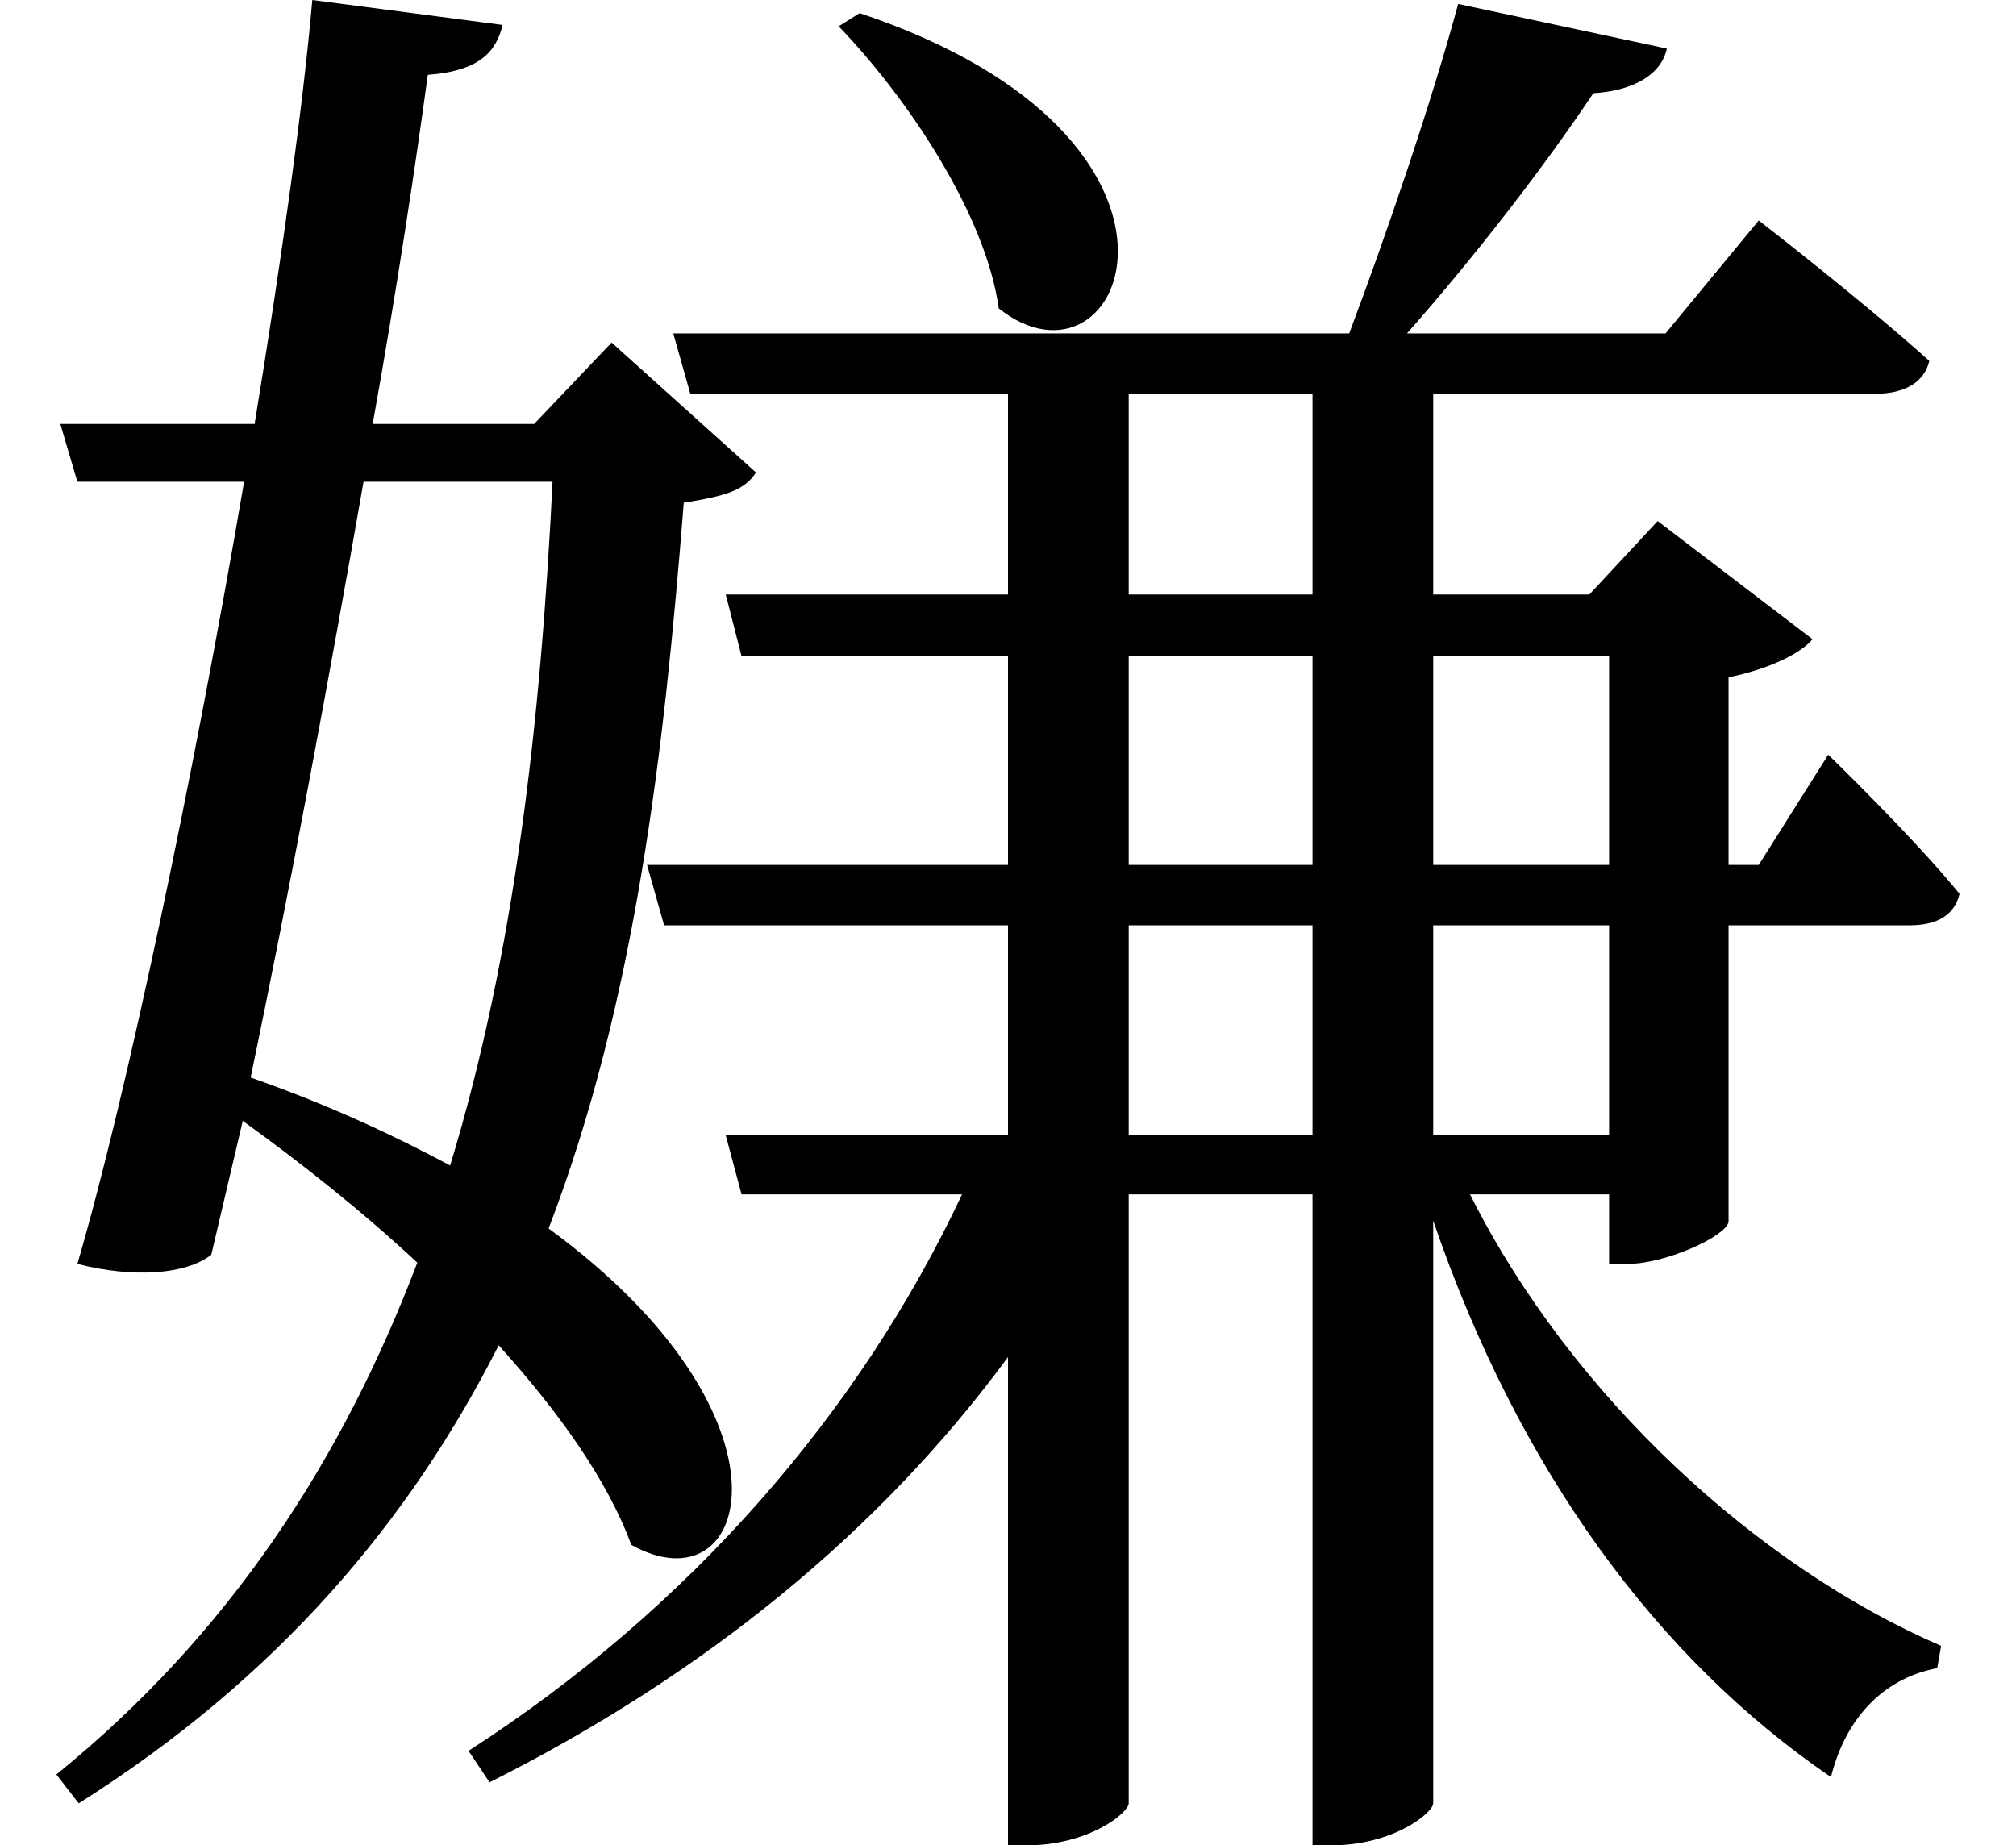 <svg height="21.969" viewBox="0 0 24 21.969" width="24" xmlns="http://www.w3.org/2000/svg">
<path d="M10.375,19.938 L10.125,19.781 C10.938,18.938 11.875,17.547 12.031,16.422 C13.531,15.234 14.859,18.438 10.375,19.938 Z M17.5,20.047 C17.188,18.891 16.656,17.328 16.203,16.125 L8.156,16.125 L8.359,15.406 L12.141,15.406 L12.141,13.016 L8.781,13.016 L8.969,12.281 L12.141,12.281 L12.141,9.797 L7.844,9.797 L8.047,9.078 L12.141,9.078 L12.141,6.578 L8.781,6.578 L8.969,5.875 L11.594,5.875 C10.375,3.281 8.359,0.953 5.719,-0.75 L5.969,-1.125 C8.547,0.172 10.625,1.875 12.141,3.938 L12.141,-1.875 L12.359,-1.875 C13.109,-1.875 13.578,-1.484 13.578,-1.375 L13.578,5.875 L15.766,5.875 L15.766,-1.875 L15.984,-1.875 C16.734,-1.875 17.203,-1.484 17.203,-1.375 L17.203,5.562 C18.219,2.594 19.875,0.344 21.938,-1.062 C22.125,-0.312 22.609,0.125 23.203,0.234 L23.25,0.5 C21.078,1.438 18.859,3.453 17.641,5.875 L19.297,5.875 L19.297,5.047 L19.516,5.047 C19.969,5.047 20.688,5.375 20.719,5.547 L20.719,9.078 L22.875,9.078 C23.188,9.078 23.406,9.188 23.469,9.453 C22.922,10.125 21.906,11.109 21.906,11.109 L21.078,9.797 L20.719,9.797 L20.719,12.031 C21.188,12.125 21.578,12.312 21.719,12.484 L19.875,13.891 L19.062,13.016 L17.203,13.016 L17.203,15.406 L22.469,15.406 C22.797,15.406 23.047,15.531 23.109,15.797 C22.312,16.516 21.078,17.469 21.078,17.469 L19.969,16.125 L16.891,16.125 C17.719,17.062 18.547,18.141 19.109,18.984 C19.609,19.016 19.922,19.219 19.984,19.516 Z M13.578,15.406 L15.766,15.406 L15.766,13.016 L13.578,13.016 Z M19.297,9.078 L19.297,6.578 L17.203,6.578 L17.203,9.078 Z M19.297,9.797 L17.203,9.797 L17.203,12.281 L19.297,12.281 Z M13.578,9.078 L15.766,9.078 L15.766,6.578 L13.578,6.578 Z M13.578,9.797 L13.578,12.281 L15.766,12.281 L15.766,9.797 Z M3.859,20.094 C3.75,18.844 3.5,17.047 3.172,15.047 L0.859,15.047 L1.062,14.359 L3.047,14.359 C2.453,10.891 1.656,7.078 1.062,5.047 C1.734,4.875 2.359,4.922 2.656,5.156 L3.031,6.75 C3.703,6.266 4.438,5.688 5.109,5.062 C4.219,2.719 2.875,0.641 0.812,-1.031 L1.078,-1.375 C3.453,0.125 5.016,1.984 6.078,4.078 C6.797,3.281 7.375,2.469 7.656,1.703 C9.078,0.906 9.75,3.219 6.672,5.469 C7.703,8.156 8.047,11.141 8.281,14.109 C8.766,14.188 9,14.25 9.141,14.469 L7.422,16.016 L6.5,15.047 L4.578,15.047 C4.875,16.703 5.094,18.172 5.234,19.203 C5.859,19.25 6.047,19.484 6.125,19.797 Z M4.469,14.359 L6.719,14.359 C6.578,11.5 6.266,8.734 5.5,6.219 C4.828,6.578 4.062,6.938 3.125,7.266 C3.578,9.438 4.062,12.031 4.469,14.359 Z" transform="translate(-0.141, 20.094) scale(1, -1)"/>
</svg>